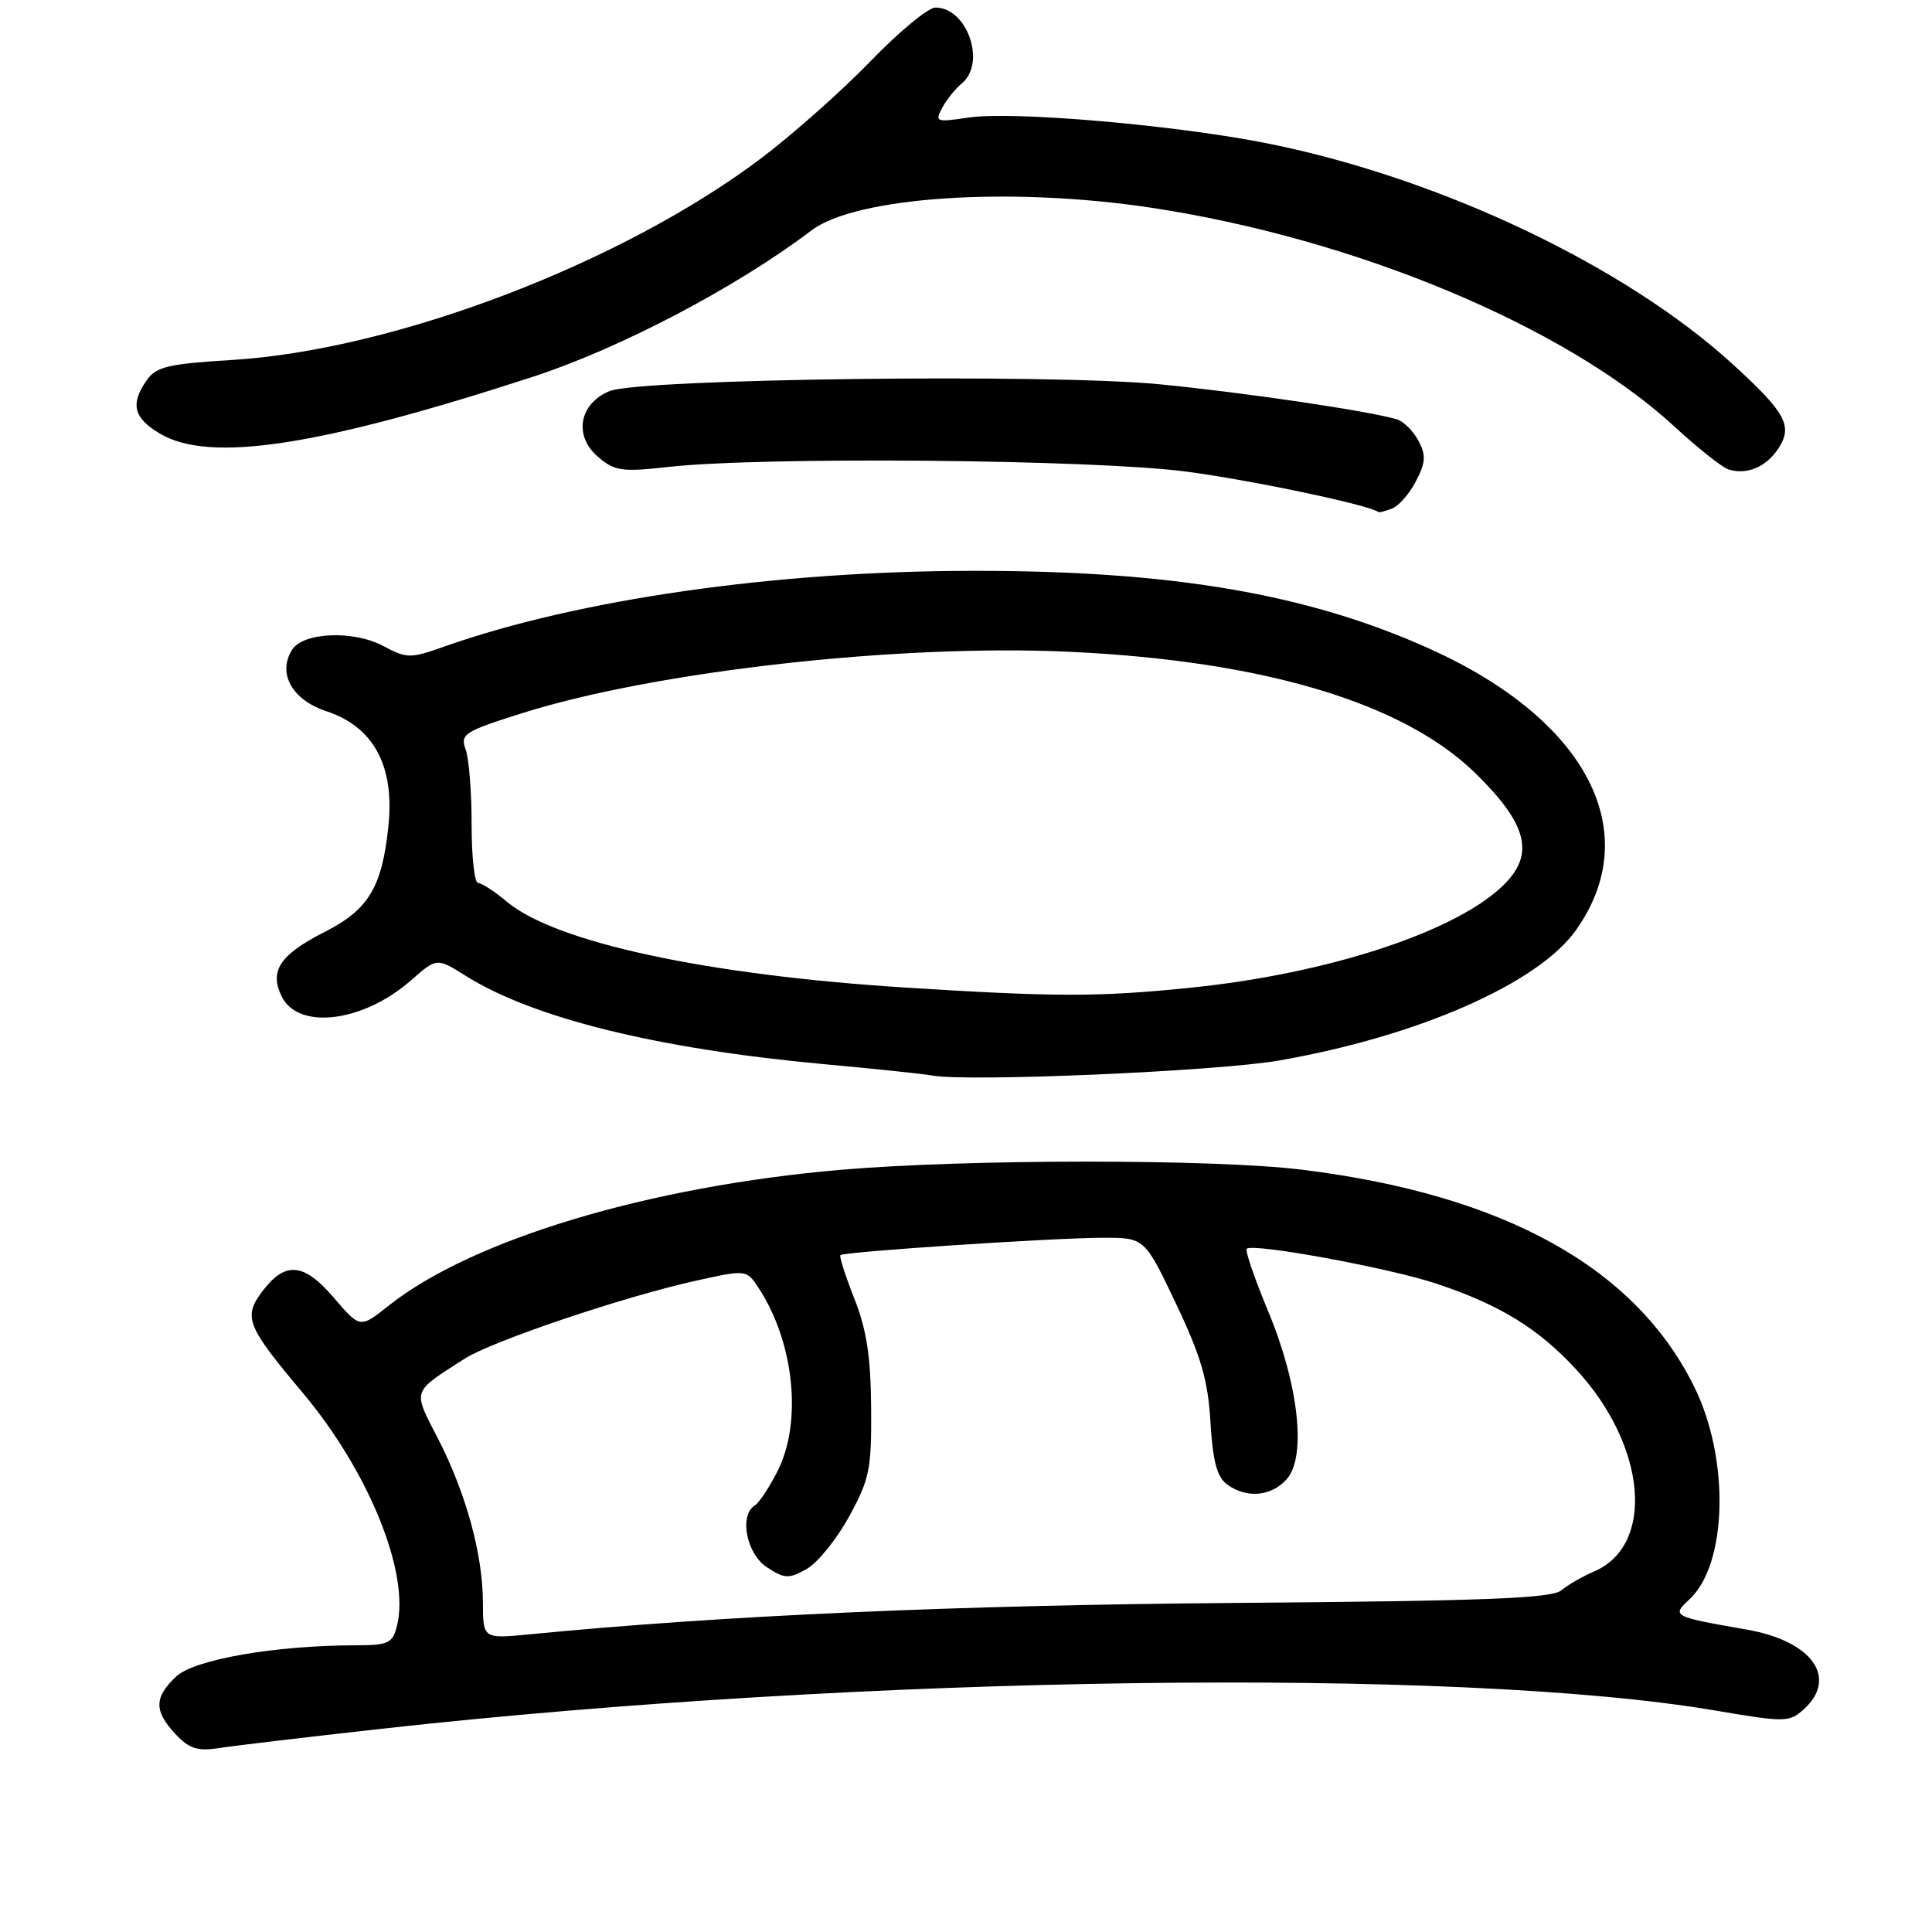 <?xml version="1.0" encoding="UTF-8" standalone="no"?>
<!DOCTYPE svg PUBLIC "-//W3C//DTD SVG 1.1//EN" "http://www.w3.org/Graphics/SVG/1.1/DTD/svg11.dtd" >
<svg xmlns="http://www.w3.org/2000/svg" xmlns:xlink="http://www.w3.org/1999/xlink" version="1.1" viewBox="0 0 256 256">
 <g >
 <path fill="currentColor"
d=" M 50.50 229.08 C 114.48 221.96 193.33 220.88 227.25 226.65 C 236.56 228.23 237.09 228.22 239.00 226.50 C 243.60 222.34 240.13 217.45 231.50 215.94 C 221.57 214.20 221.47 214.15 223.88 211.90 C 228.88 207.24 229.21 193.38 224.54 183.85 C 216.76 167.97 199.32 158.29 172.51 154.99 C 160.93 153.56 128.14 153.57 111.48 155.00 C 86.03 157.18 62.52 164.24 51.47 173.03 C 47.71 176.02 47.71 176.02 44.23 171.95 C 40.22 167.27 37.76 167.08 34.68 171.22 C 32.22 174.53 32.72 175.77 40.07 184.50 C 48.87 194.97 54.35 208.48 52.60 215.44 C 52.03 217.73 51.47 218.00 47.23 218.01 C 36.46 218.02 25.76 219.88 23.34 222.15 C 20.41 224.90 20.39 226.72 23.25 229.77 C 25.06 231.71 26.18 232.07 29.00 231.63 C 30.93 231.33 40.60 230.18 50.50 229.08 Z  M 169.50 140.52 C 187.90 137.31 203.77 130.34 208.80 123.28 C 218.06 110.28 210.30 95.35 189.40 85.95 C 173.28 78.69 155.30 75.62 129.00 75.64 C 102.78 75.65 76.56 79.41 58.79 85.70 C 54.36 87.27 53.90 87.26 50.79 85.60 C 46.86 83.49 40.16 83.77 38.70 86.10 C 36.74 89.23 38.69 92.73 43.25 94.24 C 49.51 96.32 52.29 101.46 51.47 109.44 C 50.63 117.56 48.84 120.54 43.01 123.49 C 37.08 126.50 35.65 128.66 37.34 132.06 C 39.56 136.53 48.14 135.45 54.46 129.90 C 57.88 126.90 57.88 126.90 61.69 129.29 C 70.61 134.90 87.05 138.96 109.00 140.99 C 115.88 141.62 122.40 142.30 123.50 142.51 C 128.25 143.38 161.28 141.96 169.50 140.52 Z  M 184.46 67.38 C 185.35 67.04 186.78 65.40 187.63 63.74 C 188.92 61.25 188.97 60.32 187.94 58.38 C 187.25 57.09 185.96 55.82 185.09 55.56 C 181.31 54.44 164.57 51.97 153.55 50.91 C 138.92 49.50 84.83 50.18 80.78 51.82 C 76.76 53.46 75.98 57.72 79.19 60.49 C 81.45 62.43 82.35 62.56 88.59 61.87 C 101.10 60.48 144.99 60.88 157.20 62.49 C 165.97 63.65 181.50 66.93 182.67 67.86 C 182.76 67.94 183.56 67.72 184.46 67.38 Z  M 235.64 59.43 C 237.59 56.45 236.65 54.71 229.63 48.29 C 215.39 35.28 191.00 23.67 168.19 19.05 C 156.00 16.59 134.23 14.69 128.30 15.58 C 124.04 16.22 123.85 16.15 124.84 14.30 C 125.42 13.22 126.59 11.75 127.45 11.05 C 130.71 8.33 128.16 1.00 123.95 1.00 C 123.00 1.00 119.13 4.19 115.36 8.10 C 111.59 12.00 105.09 17.77 100.91 20.93 C 82.45 34.88 52.27 46.39 30.70 47.70 C 22.31 48.21 20.70 48.59 19.45 50.37 C 17.23 53.54 17.69 55.39 21.21 57.47 C 27.80 61.36 42.23 59.16 70.57 49.94 C 82.17 46.16 97.60 38.06 107.54 30.52 C 113.42 26.07 133.81 24.70 152.50 27.52 C 179.57 31.60 207.49 43.26 221.87 56.52 C 224.97 59.37 228.18 61.92 229.00 62.19 C 231.42 62.98 234.02 61.90 235.64 59.43 Z  M 63.99 212.33 C 63.97 205.94 61.75 197.85 58.03 190.61 C 54.66 184.07 54.50 184.57 61.56 180.04 C 65.18 177.71 82.71 171.80 92.21 169.70 C 98.91 168.22 98.91 168.22 100.53 170.68 C 105.25 177.89 106.33 188.47 103.01 194.97 C 101.92 197.11 100.57 199.15 100.01 199.49 C 97.91 200.79 98.91 205.90 101.62 207.67 C 103.96 209.20 104.51 209.23 106.87 207.91 C 108.31 207.11 110.85 203.98 112.50 200.97 C 115.23 195.99 115.49 194.69 115.43 186.50 C 115.38 179.75 114.82 176.14 113.20 172.06 C 112.02 169.07 111.19 166.48 111.36 166.31 C 111.81 165.86 139.48 164.03 146.08 164.01 C 151.67 164.00 151.67 164.00 155.83 172.75 C 159.15 179.74 160.07 182.90 160.39 188.44 C 160.70 193.63 161.26 195.71 162.59 196.69 C 165.17 198.58 168.42 198.30 170.48 196.02 C 173.15 193.07 172.10 183.49 168.02 173.70 C 166.23 169.41 164.96 165.70 165.20 165.47 C 165.99 164.68 184.09 168.01 190.33 170.09 C 198.78 172.91 203.85 176.03 208.88 181.49 C 218.20 191.60 219.34 204.77 211.20 208.24 C 209.72 208.87 207.77 209.99 206.88 210.73 C 205.59 211.80 196.62 212.14 163.38 212.40 C 126.67 212.69 95.61 214.07 70.25 216.55 C 64.00 217.16 64.00 217.16 63.99 212.33 Z  M 120.00 130.86 C 93.60 129.19 73.57 124.87 67.15 119.47 C 65.53 118.11 63.82 117.00 63.35 117.00 C 62.87 117.00 62.49 113.51 62.49 109.25 C 62.50 104.99 62.14 100.51 61.70 99.31 C 60.96 97.27 61.50 96.93 69.18 94.50 C 86.84 88.93 119.17 85.30 141.82 86.37 C 167.41 87.57 185.92 93.11 195.46 102.42 C 202.25 109.05 203.35 112.99 199.52 116.98 C 193.47 123.29 176.19 129.03 157.54 130.90 C 145.48 132.12 139.84 132.11 120.00 130.86 Z "/>
</g>
</svg>